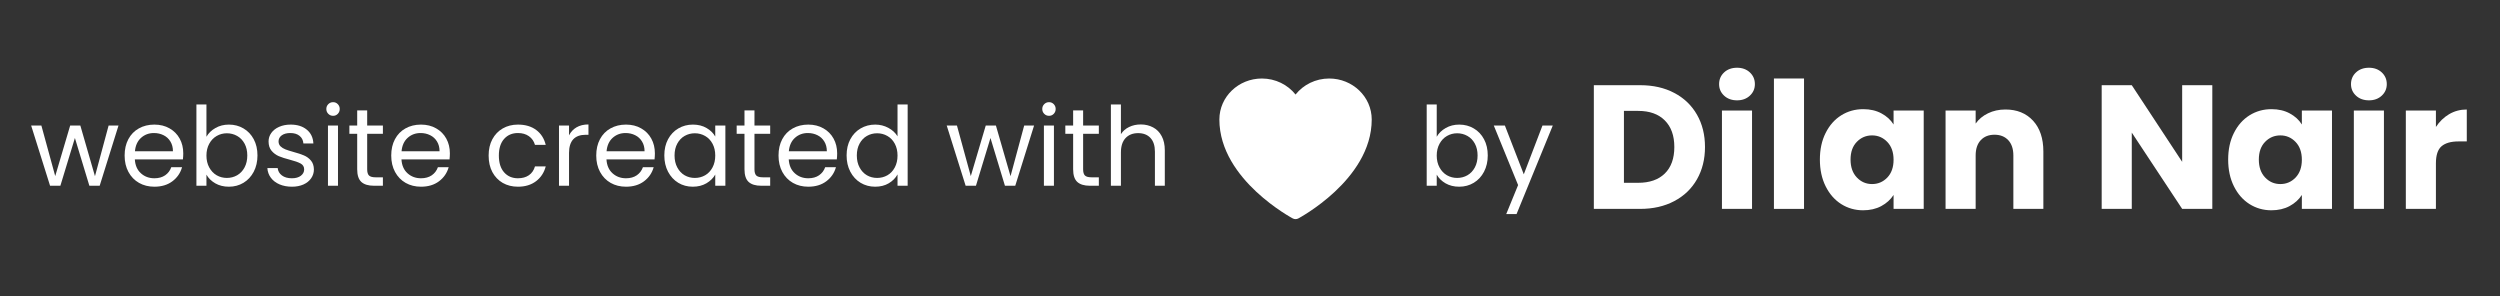 <svg xmlns="http://www.w3.org/2000/svg" xmlns:xlink="http://www.w3.org/1999/xlink" width="1080" zoomAndPan="magnify" viewBox="0 0 810 96" height="128" preserveAspectRatio="xMidYMid meet" version="1.0"><rect x="0" y="0" width="810" height="96" fill="#333333" stroke="none"/><defs><g/></defs><path fill="#ffffff" d="M 418.859 70.773 L 418.84 70.762 L 418.785 70.73 C 418.734 70.707 418.664 70.668 418.574 70.617 C 418.398 70.52 418.141 70.371 417.816 70.18 C 417.164 69.797 416.246 69.238 415.145 68.504 C 412.949 67.043 410.016 64.898 407.07 62.156 C 401.246 56.727 395.078 48.66 395.078 38.727 C 395.078 31.312 401.312 25.438 408.84 25.438 C 413.266 25.438 417.23 27.457 419.758 30.629 C 422.281 27.457 426.246 25.438 430.672 25.438 C 438.199 25.438 444.438 31.312 444.438 38.727 C 444.438 48.66 438.266 56.727 432.441 62.156 C 429.5 64.898 426.562 67.043 424.367 68.504 C 423.266 69.238 422.348 69.797 421.699 70.18 C 421.375 70.371 421.117 70.52 420.938 70.617 C 420.848 70.668 420.777 70.707 420.73 70.73 L 420.672 70.762 L 420.656 70.773 L 420.648 70.777 C 420.09 71.07 419.422 71.07 418.863 70.777 Z M 418.859 70.773 " fill-opacity="1" fill-rule="nonzero"/><g fill="#ffffff" fill-opacity="1"><g transform="translate(9.673, 60.181)"><g><path d="M 28.719 -19.5 L 22.625 0 L 19.281 0 L 14.594 -15.469 L 9.891 0 L 6.547 0 L 0.422 -19.5 L 3.734 -19.5 L 8.219 -3.125 L 13.062 -19.5 L 16.359 -19.5 L 21.094 -3.094 L 25.516 -19.5 Z M 28.719 -19.5 "/></g></g></g><g fill="#ffffff" fill-opacity="1"><g transform="translate(38.846, 60.181)"><g><path d="M 20.531 -10.5 C 20.531 -9.883 20.492 -9.227 20.422 -8.531 L 4.844 -8.531 C 4.957 -6.613 5.613 -5.113 6.812 -4.031 C 8.008 -2.957 9.461 -2.422 11.172 -2.422 C 12.566 -2.422 13.734 -2.742 14.672 -3.391 C 15.609 -4.047 16.27 -4.922 16.656 -6.016 L 20.141 -6.016 C 19.617 -4.141 18.57 -2.613 17 -1.438 C 15.438 -0.27 13.492 0.312 11.172 0.312 C 9.316 0.312 7.66 -0.098 6.203 -0.922 C 4.742 -1.754 3.598 -2.938 2.766 -4.469 C 1.941 -6 1.531 -7.77 1.531 -9.781 C 1.531 -11.801 1.93 -13.566 2.734 -15.078 C 3.547 -16.598 4.68 -17.766 6.141 -18.578 C 7.598 -19.398 9.273 -19.812 11.172 -19.812 C 13.023 -19.812 14.66 -19.406 16.078 -18.594 C 17.504 -17.789 18.602 -16.68 19.375 -15.266 C 20.145 -13.859 20.531 -12.27 20.531 -10.5 Z M 17.188 -11.172 C 17.188 -12.398 16.91 -13.457 16.359 -14.344 C 15.816 -15.238 15.078 -15.914 14.141 -16.375 C 13.203 -16.844 12.164 -17.078 11.031 -17.078 C 9.395 -17.078 8 -16.555 6.844 -15.516 C 5.695 -14.473 5.039 -13.023 4.875 -11.172 Z M 17.188 -11.172 "/></g></g></g><g fill="#ffffff" fill-opacity="1"><g transform="translate(60.904, 60.181)"><g><path d="M 5.984 -15.875 C 6.641 -17.031 7.609 -17.973 8.891 -18.703 C 10.172 -19.441 11.629 -19.812 13.266 -19.812 C 15.023 -19.812 16.602 -19.395 18 -18.562 C 19.406 -17.738 20.508 -16.57 21.312 -15.062 C 22.113 -13.562 22.516 -11.812 22.516 -9.812 C 22.516 -7.844 22.113 -6.086 21.312 -4.547 C 20.508 -3.004 19.398 -1.805 17.984 -0.953 C 16.578 -0.109 15.004 0.312 13.266 0.312 C 11.586 0.312 10.113 -0.051 8.844 -0.781 C 7.57 -1.52 6.617 -2.457 5.984 -3.594 L 5.984 0 L 2.734 0 L 2.734 -26.328 L 5.984 -26.328 Z M 19.219 -9.812 C 19.219 -11.289 18.922 -12.57 18.328 -13.656 C 17.734 -14.75 16.93 -15.578 15.922 -16.141 C 14.91 -16.711 13.801 -17 12.594 -17 C 11.406 -17 10.305 -16.707 9.297 -16.125 C 8.297 -15.551 7.492 -14.711 6.891 -13.609 C 6.285 -12.504 5.984 -11.227 5.984 -9.781 C 5.984 -8.312 6.285 -7.023 6.891 -5.922 C 7.492 -4.816 8.297 -3.973 9.297 -3.391 C 10.305 -2.816 11.406 -2.531 12.594 -2.531 C 13.801 -2.531 14.91 -2.816 15.922 -3.391 C 16.93 -3.973 17.734 -4.816 18.328 -5.922 C 18.922 -7.023 19.219 -8.32 19.219 -9.812 Z M 19.219 -9.812 "/></g></g></g><g fill="#ffffff" fill-opacity="1"><g transform="translate(84.955, 60.181)"><g><path d="M 9.641 0.312 C 8.148 0.312 6.812 0.062 5.625 -0.438 C 4.438 -0.945 3.5 -1.66 2.812 -2.578 C 2.125 -3.492 1.742 -4.547 1.672 -5.734 L 5.016 -5.734 C 5.109 -4.754 5.562 -3.957 6.375 -3.344 C 7.195 -2.727 8.273 -2.422 9.609 -2.422 C 10.836 -2.422 11.805 -2.691 12.516 -3.234 C 13.234 -3.785 13.594 -4.473 13.594 -5.297 C 13.594 -6.148 13.211 -6.785 12.453 -7.203 C 11.691 -7.617 10.52 -8.031 8.938 -8.438 C 7.488 -8.812 6.305 -9.191 5.391 -9.578 C 4.473 -9.973 3.688 -10.555 3.031 -11.328 C 2.383 -12.098 2.062 -13.113 2.062 -14.375 C 2.062 -15.375 2.359 -16.285 2.953 -17.109 C 3.547 -17.941 4.383 -18.598 5.469 -19.078 C 6.562 -19.566 7.812 -19.812 9.219 -19.812 C 11.375 -19.812 13.113 -19.266 14.438 -18.172 C 15.77 -17.086 16.484 -15.598 16.578 -13.703 L 13.344 -13.703 C 13.27 -14.723 12.859 -15.539 12.109 -16.156 C 11.367 -16.77 10.367 -17.078 9.109 -17.078 C 7.941 -17.078 7.016 -16.828 6.328 -16.328 C 5.641 -15.828 5.297 -15.176 5.297 -14.375 C 5.297 -13.727 5.504 -13.195 5.922 -12.781 C 6.336 -12.375 6.859 -12.047 7.484 -11.797 C 8.117 -11.547 8.992 -11.266 10.109 -10.953 C 11.504 -10.578 12.641 -10.203 13.516 -9.828 C 14.398 -9.461 15.156 -8.91 15.781 -8.172 C 16.406 -7.441 16.727 -6.484 16.75 -5.297 C 16.75 -4.234 16.453 -3.273 15.859 -2.422 C 15.273 -1.566 14.441 -0.895 13.359 -0.406 C 12.273 0.07 11.035 0.312 9.641 0.312 Z M 9.641 0.312 "/></g></g></g><g fill="#ffffff" fill-opacity="1"><g transform="translate(103.526, 60.181)"><g><path d="M 4.406 -22.656 C 3.789 -22.656 3.27 -22.867 2.844 -23.297 C 2.414 -23.723 2.203 -24.25 2.203 -24.875 C 2.203 -25.488 2.414 -26.008 2.844 -26.438 C 3.27 -26.863 3.789 -27.078 4.406 -27.078 C 5 -27.078 5.504 -26.863 5.922 -26.438 C 6.336 -26.008 6.547 -25.488 6.547 -24.875 C 6.547 -24.25 6.336 -23.723 5.922 -23.297 C 5.504 -22.867 5 -22.656 4.406 -22.656 Z M 5.984 -19.5 L 5.984 0 L 2.734 0 L 2.734 -19.5 Z M 5.984 -19.5 "/></g></g></g><g fill="#ffffff" fill-opacity="1"><g transform="translate(112.278, 60.181)"><g><path d="M 6.688 -16.828 L 6.688 -5.344 C 6.688 -4.383 6.883 -3.707 7.281 -3.312 C 7.688 -2.926 8.391 -2.734 9.391 -2.734 L 11.781 -2.734 L 11.781 0 L 8.859 0 C 7.055 0 5.703 -0.41 4.797 -1.234 C 3.898 -2.066 3.453 -3.438 3.453 -5.344 L 3.453 -16.828 L 0.922 -16.828 L 0.922 -19.5 L 3.453 -19.5 L 3.453 -24.406 L 6.688 -24.406 L 6.688 -19.5 L 11.781 -19.5 L 11.781 -16.828 Z M 6.688 -16.828 "/></g></g></g><g fill="#ffffff" fill-opacity="1"><g transform="translate(125.229, 60.181)"><g><path d="M 20.531 -10.5 C 20.531 -9.883 20.492 -9.227 20.422 -8.531 L 4.844 -8.531 C 4.957 -6.613 5.613 -5.113 6.812 -4.031 C 8.008 -2.957 9.461 -2.422 11.172 -2.422 C 12.566 -2.422 13.734 -2.742 14.672 -3.391 C 15.609 -4.047 16.27 -4.922 16.656 -6.016 L 20.141 -6.016 C 19.617 -4.141 18.57 -2.613 17 -1.438 C 15.438 -0.27 13.492 0.312 11.172 0.312 C 9.316 0.312 7.66 -0.098 6.203 -0.922 C 4.742 -1.754 3.598 -2.938 2.766 -4.469 C 1.941 -6 1.531 -7.77 1.531 -9.781 C 1.531 -11.801 1.93 -13.566 2.734 -15.078 C 3.547 -16.598 4.68 -17.766 6.141 -18.578 C 7.598 -19.398 9.273 -19.812 11.172 -19.812 C 13.023 -19.812 14.66 -19.406 16.078 -18.594 C 17.504 -17.789 18.602 -16.68 19.375 -15.266 C 20.145 -13.859 20.531 -12.27 20.531 -10.5 Z M 17.188 -11.172 C 17.188 -12.398 16.91 -13.457 16.359 -14.344 C 15.816 -15.238 15.078 -15.914 14.141 -16.375 C 13.203 -16.844 12.164 -17.078 11.031 -17.078 C 9.395 -17.078 8 -16.555 6.844 -15.516 C 5.695 -14.473 5.039 -13.023 4.875 -11.172 Z M 17.188 -11.172 "/></g></g></g><g fill="#ffffff" fill-opacity="1"><g transform="translate(147.287, 60.181)"><g/></g></g><g fill="#ffffff" fill-opacity="1"><g transform="translate(156.786, 60.181)"><g><path d="M 1.531 -9.781 C 1.531 -11.801 1.93 -13.562 2.734 -15.062 C 3.547 -16.57 4.664 -17.738 6.094 -18.562 C 7.531 -19.395 9.176 -19.812 11.031 -19.812 C 13.426 -19.812 15.398 -19.227 16.953 -18.062 C 18.504 -16.906 19.531 -15.297 20.031 -13.234 L 16.547 -13.234 C 16.211 -14.422 15.562 -15.359 14.594 -16.047 C 13.633 -16.734 12.445 -17.078 11.031 -17.078 C 9.176 -17.078 7.68 -16.441 6.547 -15.172 C 5.41 -13.898 4.844 -12.102 4.844 -9.781 C 4.844 -7.438 5.41 -5.625 6.547 -4.344 C 7.68 -3.062 9.176 -2.422 11.031 -2.422 C 12.445 -2.422 13.629 -2.75 14.578 -3.406 C 15.535 -4.07 16.191 -5.023 16.547 -6.266 L 20.031 -6.266 C 19.508 -4.266 18.461 -2.664 16.891 -1.469 C 15.328 -0.281 13.375 0.312 11.031 0.312 C 9.176 0.312 7.531 -0.098 6.094 -0.922 C 4.664 -1.754 3.547 -2.926 2.734 -4.438 C 1.93 -5.957 1.531 -7.738 1.531 -9.781 Z M 1.531 -9.781 "/></g></g></g><g fill="#ffffff" fill-opacity="1"><g transform="translate(178.381, 60.181)"><g><path d="M 5.984 -16.328 C 6.547 -17.441 7.352 -18.305 8.406 -18.922 C 9.469 -19.547 10.758 -19.859 12.281 -19.859 L 12.281 -16.516 L 11.422 -16.516 C 7.797 -16.516 5.984 -14.547 5.984 -10.609 L 5.984 0 L 2.734 0 L 2.734 -19.5 L 5.984 -19.5 Z M 5.984 -16.328 "/></g></g></g><g fill="#ffffff" fill-opacity="1"><g transform="translate(191.652, 60.181)"><g><path d="M 20.531 -10.5 C 20.531 -9.883 20.492 -9.227 20.422 -8.531 L 4.844 -8.531 C 4.957 -6.613 5.613 -5.113 6.812 -4.031 C 8.008 -2.957 9.461 -2.422 11.172 -2.422 C 12.566 -2.422 13.734 -2.742 14.672 -3.391 C 15.609 -4.047 16.27 -4.922 16.656 -6.016 L 20.141 -6.016 C 19.617 -4.141 18.57 -2.613 17 -1.438 C 15.438 -0.27 13.492 0.312 11.172 0.312 C 9.316 0.312 7.66 -0.098 6.203 -0.922 C 4.742 -1.754 3.598 -2.938 2.766 -4.469 C 1.941 -6 1.531 -7.77 1.531 -9.781 C 1.531 -11.801 1.93 -13.566 2.734 -15.078 C 3.547 -16.598 4.68 -17.766 6.141 -18.578 C 7.598 -19.398 9.273 -19.812 11.172 -19.812 C 13.023 -19.812 14.66 -19.406 16.078 -18.594 C 17.504 -17.789 18.602 -16.68 19.375 -15.266 C 20.145 -13.859 20.531 -12.27 20.531 -10.5 Z M 17.188 -11.172 C 17.188 -12.398 16.91 -13.457 16.359 -14.344 C 15.816 -15.238 15.078 -15.914 14.141 -16.375 C 13.203 -16.844 12.164 -17.078 11.031 -17.078 C 9.395 -17.078 8 -16.555 6.844 -15.516 C 5.695 -14.473 5.039 -13.023 4.875 -11.172 Z M 17.188 -11.172 "/></g></g></g><g fill="#ffffff" fill-opacity="1"><g transform="translate(213.71, 60.181)"><g><path d="M 1.531 -9.812 C 1.531 -11.812 1.93 -13.562 2.734 -15.062 C 3.547 -16.57 4.656 -17.738 6.062 -18.562 C 7.477 -19.395 9.051 -19.812 10.781 -19.812 C 12.488 -19.812 13.969 -19.441 15.219 -18.703 C 16.477 -17.973 17.414 -17.051 18.031 -15.938 L 18.031 -19.5 L 21.312 -19.5 L 21.312 0 L 18.031 0 L 18.031 -3.625 C 17.395 -2.488 16.441 -1.547 15.172 -0.797 C 13.898 -0.055 12.426 0.312 10.75 0.312 C 9.008 0.312 7.441 -0.109 6.047 -0.953 C 4.648 -1.805 3.547 -3.004 2.734 -4.547 C 1.93 -6.086 1.531 -7.844 1.531 -9.812 Z M 18.031 -9.781 C 18.031 -11.25 17.734 -12.531 17.141 -13.625 C 16.555 -14.719 15.758 -15.551 14.75 -16.125 C 13.738 -16.707 12.629 -17 11.422 -17 C 10.211 -17 9.109 -16.711 8.109 -16.141 C 7.117 -15.578 6.328 -14.75 5.734 -13.656 C 5.141 -12.57 4.844 -11.289 4.844 -9.812 C 4.844 -8.32 5.141 -7.023 5.734 -5.922 C 6.328 -4.816 7.117 -3.973 8.109 -3.391 C 9.109 -2.816 10.211 -2.531 11.422 -2.531 C 12.629 -2.531 13.738 -2.816 14.75 -3.391 C 15.758 -3.973 16.555 -4.816 17.141 -5.922 C 17.734 -7.023 18.031 -8.312 18.031 -9.781 Z M 18.031 -9.781 "/></g></g></g><g fill="#ffffff" fill-opacity="1"><g transform="translate(237.76, 60.181)"><g><path d="M 6.688 -16.828 L 6.688 -5.344 C 6.688 -4.383 6.883 -3.707 7.281 -3.312 C 7.688 -2.926 8.391 -2.734 9.391 -2.734 L 11.781 -2.734 L 11.781 0 L 8.859 0 C 7.055 0 5.703 -0.41 4.797 -1.234 C 3.898 -2.066 3.453 -3.438 3.453 -5.344 L 3.453 -16.828 L 0.922 -16.828 L 0.922 -19.5 L 3.453 -19.5 L 3.453 -24.406 L 6.688 -24.406 L 6.688 -19.5 L 11.781 -19.5 L 11.781 -16.828 Z M 6.688 -16.828 "/></g></g></g><g fill="#ffffff" fill-opacity="1"><g transform="translate(250.71, 60.181)"><g><path d="M 20.531 -10.5 C 20.531 -9.883 20.492 -9.227 20.422 -8.531 L 4.844 -8.531 C 4.957 -6.613 5.613 -5.113 6.812 -4.031 C 8.008 -2.957 9.461 -2.422 11.172 -2.422 C 12.566 -2.422 13.734 -2.742 14.672 -3.391 C 15.609 -4.047 16.27 -4.922 16.656 -6.016 L 20.141 -6.016 C 19.617 -4.141 18.57 -2.613 17 -1.438 C 15.438 -0.27 13.492 0.312 11.172 0.312 C 9.316 0.312 7.66 -0.098 6.203 -0.922 C 4.742 -1.754 3.598 -2.938 2.766 -4.469 C 1.941 -6 1.531 -7.77 1.531 -9.781 C 1.531 -11.801 1.93 -13.566 2.734 -15.078 C 3.547 -16.598 4.68 -17.766 6.141 -18.578 C 7.598 -19.398 9.273 -19.812 11.172 -19.812 C 13.023 -19.812 14.66 -19.406 16.078 -18.594 C 17.504 -17.789 18.602 -16.68 19.375 -15.266 C 20.145 -13.859 20.531 -12.27 20.531 -10.5 Z M 17.188 -11.172 C 17.188 -12.398 16.91 -13.457 16.359 -14.344 C 15.816 -15.238 15.078 -15.914 14.141 -16.375 C 13.203 -16.844 12.164 -17.078 11.031 -17.078 C 9.395 -17.078 8 -16.555 6.844 -15.516 C 5.695 -14.473 5.039 -13.023 4.875 -11.172 Z M 17.188 -11.172 "/></g></g></g><g fill="#ffffff" fill-opacity="1"><g transform="translate(272.768, 60.181)"><g><path d="M 1.531 -9.812 C 1.531 -11.812 1.93 -13.562 2.734 -15.062 C 3.547 -16.57 4.656 -17.738 6.062 -18.562 C 7.477 -19.395 9.062 -19.812 10.812 -19.812 C 12.332 -19.812 13.742 -19.461 15.047 -18.766 C 16.348 -18.066 17.344 -17.148 18.031 -16.016 L 18.031 -26.328 L 21.312 -26.328 L 21.312 0 L 18.031 0 L 18.031 -3.672 C 17.395 -2.504 16.445 -1.547 15.188 -0.797 C 13.938 -0.055 12.469 0.312 10.781 0.312 C 9.051 0.312 7.477 -0.109 6.062 -0.953 C 4.656 -1.805 3.547 -3.004 2.734 -4.547 C 1.93 -6.086 1.531 -7.844 1.531 -9.812 Z M 18.031 -9.781 C 18.031 -11.25 17.734 -12.531 17.141 -13.625 C 16.555 -14.719 15.758 -15.551 14.75 -16.125 C 13.738 -16.707 12.629 -17 11.422 -17 C 10.211 -17 9.109 -16.711 8.109 -16.141 C 7.117 -15.578 6.328 -14.75 5.734 -13.656 C 5.141 -12.57 4.844 -11.289 4.844 -9.812 C 4.844 -8.32 5.141 -7.023 5.734 -5.922 C 6.328 -4.816 7.117 -3.973 8.109 -3.391 C 9.109 -2.816 10.211 -2.531 11.422 -2.531 C 12.629 -2.531 13.738 -2.816 14.75 -3.391 C 15.758 -3.973 16.555 -4.816 17.141 -5.922 C 17.734 -7.023 18.031 -8.312 18.031 -9.781 Z M 18.031 -9.781 "/></g></g></g><g fill="#ffffff" fill-opacity="1"><g transform="translate(296.819, 60.181)"><g/></g></g><g fill="#ffffff" fill-opacity="1"><g transform="translate(306.318, 60.181)"><g><path d="M 28.719 -19.5 L 22.625 0 L 19.281 0 L 14.594 -15.469 L 9.891 0 L 6.547 0 L 0.422 -19.5 L 3.734 -19.5 L 8.219 -3.125 L 13.062 -19.5 L 16.359 -19.5 L 21.094 -3.094 L 25.516 -19.5 Z M 28.719 -19.5 "/></g></g></g><g fill="#ffffff" fill-opacity="1"><g transform="translate(335.491, 60.181)"><g><path d="M 4.406 -22.656 C 3.789 -22.656 3.27 -22.867 2.844 -23.297 C 2.414 -23.723 2.203 -24.25 2.203 -24.875 C 2.203 -25.488 2.414 -26.008 2.844 -26.438 C 3.27 -26.863 3.789 -27.078 4.406 -27.078 C 5 -27.078 5.504 -26.863 5.922 -26.438 C 6.336 -26.008 6.547 -25.488 6.547 -24.875 C 6.547 -24.25 6.336 -23.723 5.922 -23.297 C 5.504 -22.867 5 -22.656 4.406 -22.656 Z M 5.984 -19.5 L 5.984 0 L 2.734 0 L 2.734 -19.5 Z M 5.984 -19.5 "/></g></g></g><g fill="#ffffff" fill-opacity="1"><g transform="translate(344.243, 60.181)"><g><path d="M 6.688 -16.828 L 6.688 -5.344 C 6.688 -4.383 6.883 -3.707 7.281 -3.312 C 7.688 -2.926 8.391 -2.734 9.391 -2.734 L 11.781 -2.734 L 11.781 0 L 8.859 0 C 7.055 0 5.703 -0.41 4.797 -1.234 C 3.898 -2.066 3.453 -3.438 3.453 -5.344 L 3.453 -16.828 L 0.922 -16.828 L 0.922 -19.5 L 3.453 -19.5 L 3.453 -24.406 L 6.688 -24.406 L 6.688 -19.5 L 11.781 -19.5 L 11.781 -16.828 Z M 6.688 -16.828 "/></g></g></g><g fill="#ffffff" fill-opacity="1"><g transform="translate(357.194, 60.181)"><g><path d="M 12.422 -19.859 C 13.891 -19.859 15.219 -19.539 16.406 -18.906 C 17.594 -18.281 18.52 -17.336 19.188 -16.078 C 19.863 -14.828 20.203 -13.297 20.203 -11.484 L 20.203 0 L 17 0 L 17 -11.031 C 17 -12.977 16.516 -14.469 15.547 -15.5 C 14.578 -16.531 13.25 -17.047 11.562 -17.047 C 9.852 -17.047 8.492 -16.508 7.484 -15.438 C 6.484 -14.375 5.984 -12.82 5.984 -10.781 L 5.984 0 L 2.734 0 L 2.734 -26.328 L 5.984 -26.328 L 5.984 -16.719 C 6.617 -17.719 7.5 -18.488 8.625 -19.031 C 9.75 -19.582 11.016 -19.859 12.422 -19.859 Z M 12.422 -19.859 "/></g></g></g><g fill="#ffffff" fill-opacity="1"><g transform="translate(459.517, 60.181)"><g><path d="M 5.984 -15.875 C 6.641 -17.031 7.609 -17.973 8.891 -18.703 C 10.172 -19.441 11.629 -19.812 13.266 -19.812 C 15.023 -19.812 16.602 -19.395 18 -18.562 C 19.406 -17.738 20.508 -16.57 21.312 -15.062 C 22.113 -13.562 22.516 -11.812 22.516 -9.812 C 22.516 -7.844 22.113 -6.086 21.312 -4.547 C 20.508 -3.004 19.398 -1.805 17.984 -0.953 C 16.578 -0.109 15.004 0.312 13.266 0.312 C 11.586 0.312 10.113 -0.051 8.844 -0.781 C 7.57 -1.52 6.617 -2.457 5.984 -3.594 L 5.984 0 L 2.734 0 L 2.734 -26.328 L 5.984 -26.328 Z M 19.219 -9.812 C 19.219 -11.289 18.922 -12.57 18.328 -13.656 C 17.734 -14.75 16.93 -15.578 15.922 -16.141 C 14.91 -16.711 13.801 -17 12.594 -17 C 11.406 -17 10.305 -16.707 9.297 -16.125 C 8.297 -15.551 7.492 -14.711 6.891 -13.609 C 6.285 -12.504 5.984 -11.227 5.984 -9.781 C 5.984 -8.312 6.285 -7.023 6.891 -5.922 C 7.492 -4.816 8.297 -3.973 9.297 -3.391 C 10.305 -2.816 11.406 -2.531 12.594 -2.531 C 13.801 -2.531 14.91 -2.816 15.922 -3.391 C 16.93 -3.973 17.734 -4.816 18.328 -5.922 C 18.922 -7.023 19.219 -8.32 19.219 -9.812 Z M 19.219 -9.812 "/></g></g></g><g fill="#ffffff" fill-opacity="1"><g transform="translate(483.568, 60.181)"><g><path d="M 19.531 -19.5 L 7.797 9.172 L 4.453 9.172 L 8.297 -0.219 L 0.422 -19.5 L 4.016 -19.5 L 10.141 -3.703 L 16.188 -19.5 Z M 19.531 -19.5 "/></g></g></g><g fill="#ffffff" fill-opacity="1"><g transform="translate(512.857, 67.681)"><g><path d="M 18.562 -40.078 C 22.781 -40.078 26.469 -39.238 29.625 -37.562 C 32.789 -35.895 35.238 -33.547 36.969 -30.516 C 38.695 -27.492 39.562 -24.004 39.562 -20.047 C 39.562 -16.117 38.695 -12.633 36.969 -9.594 C 35.238 -6.551 32.781 -4.191 29.594 -2.516 C 26.414 -0.836 22.738 0 18.562 0 L 3.547 0 L 3.547 -40.078 Z M 17.922 -8.453 C 21.617 -8.453 24.492 -9.457 26.547 -11.469 C 28.598 -13.488 29.625 -16.348 29.625 -20.047 C 29.625 -23.734 28.598 -26.602 26.547 -28.656 C 24.492 -30.719 21.617 -31.75 17.922 -31.75 L 13.297 -31.75 L 13.297 -8.453 Z M 17.922 -8.453 "/></g></g></g><g fill="#ffffff" fill-opacity="1"><g transform="translate(554.363, 67.681)"><g><path d="M 8.453 -35.172 C 6.734 -35.172 5.332 -35.676 4.25 -36.688 C 3.164 -37.695 2.625 -38.941 2.625 -40.422 C 2.625 -41.941 3.164 -43.207 4.25 -44.219 C 5.332 -45.227 6.734 -45.734 8.453 -45.734 C 10.129 -45.734 11.508 -45.227 12.594 -44.219 C 13.676 -43.207 14.219 -41.941 14.219 -40.422 C 14.219 -38.941 13.676 -37.695 12.594 -36.688 C 11.508 -35.676 10.129 -35.172 8.453 -35.172 Z M 13.297 -31.859 L 13.297 0 L 3.547 0 L 3.547 -31.859 Z M 13.297 -31.859 "/></g></g></g><g fill="#ffffff" fill-opacity="1"><g transform="translate(571.206, 67.681)"><g><path d="M 13.297 -42.25 L 13.297 0 L 3.547 0 L 3.547 -42.25 Z M 13.297 -42.25 "/></g></g></g><g fill="#ffffff" fill-opacity="1"><g transform="translate(588.048, 67.681)"><g><path d="M 1.594 -15.984 C 1.594 -19.254 2.211 -22.125 3.453 -24.594 C 4.691 -27.07 6.375 -28.977 8.5 -30.312 C 10.633 -31.645 13.016 -32.312 15.641 -32.312 C 17.891 -32.312 19.859 -31.852 21.547 -30.938 C 23.242 -30.031 24.551 -28.832 25.469 -27.344 L 25.469 -31.859 L 35.234 -31.859 L 35.234 0 L 25.469 0 L 25.469 -4.516 C 24.508 -3.023 23.18 -1.82 21.484 -0.906 C 19.797 0 17.832 0.453 15.594 0.453 C 13 0.453 10.633 -0.219 8.5 -1.562 C 6.375 -2.914 4.691 -4.836 3.453 -7.328 C 2.211 -9.828 1.594 -12.711 1.594 -15.984 Z M 25.469 -15.922 C 25.469 -18.359 24.789 -20.281 23.438 -21.688 C 22.082 -23.102 20.438 -23.812 18.5 -23.812 C 16.562 -23.812 14.914 -23.113 13.562 -21.719 C 12.207 -20.332 11.531 -18.422 11.531 -15.984 C 11.531 -13.547 12.207 -11.613 13.562 -10.188 C 14.914 -8.758 16.562 -8.047 18.5 -8.047 C 20.438 -8.047 22.082 -8.75 23.438 -10.156 C 24.789 -11.57 25.469 -13.492 25.469 -15.922 Z M 25.469 -15.922 "/></g></g></g><g fill="#ffffff" fill-opacity="1"><g transform="translate(626.814, 67.681)"><g><path d="M 22.953 -32.203 C 26.68 -32.203 29.66 -30.992 31.891 -28.578 C 34.117 -26.16 35.234 -22.836 35.234 -18.609 L 35.234 0 L 25.516 0 L 25.516 -17.297 C 25.516 -19.43 24.961 -21.086 23.859 -22.266 C 22.754 -23.441 21.27 -24.031 19.406 -24.031 C 17.539 -24.031 16.055 -23.441 14.953 -22.266 C 13.848 -21.086 13.297 -19.43 13.297 -17.297 L 13.297 0 L 3.547 0 L 3.547 -31.859 L 13.297 -31.859 L 13.297 -27.641 C 14.285 -29.047 15.617 -30.156 17.297 -30.969 C 18.973 -31.789 20.859 -32.203 22.953 -32.203 Z M 22.953 -32.203 "/></g></g></g><g fill="#ffffff" fill-opacity="1"><g transform="translate(665.295, 67.681)"><g/></g></g><g fill="#ffffff" fill-opacity="1"><g transform="translate(677.398, 67.681)"><g><path d="M 39.391 0 L 29.625 0 L 13.297 -24.719 L 13.297 0 L 3.547 0 L 3.547 -40.078 L 13.297 -40.078 L 29.625 -15.25 L 29.625 -40.078 L 39.391 -40.078 Z M 39.391 0 "/></g></g></g><g fill="#ffffff" fill-opacity="1"><g transform="translate(720.332, 67.681)"><g><path d="M 1.594 -15.984 C 1.594 -19.254 2.211 -22.125 3.453 -24.594 C 4.691 -27.07 6.375 -28.977 8.5 -30.312 C 10.633 -31.645 13.016 -32.312 15.641 -32.312 C 17.891 -32.312 19.859 -31.852 21.547 -30.938 C 23.242 -30.031 24.551 -28.832 25.469 -27.344 L 25.469 -31.859 L 35.234 -31.859 L 35.234 0 L 25.469 0 L 25.469 -4.516 C 24.508 -3.023 23.18 -1.82 21.484 -0.906 C 19.797 0 17.832 0.453 15.594 0.453 C 13 0.453 10.633 -0.219 8.5 -1.562 C 6.375 -2.914 4.691 -4.836 3.453 -7.328 C 2.211 -9.828 1.594 -12.711 1.594 -15.984 Z M 25.469 -15.922 C 25.469 -18.359 24.789 -20.281 23.438 -21.688 C 22.082 -23.102 20.438 -23.812 18.5 -23.812 C 16.562 -23.812 14.914 -23.113 13.562 -21.719 C 12.207 -20.332 11.531 -18.422 11.531 -15.984 C 11.531 -13.547 12.207 -11.613 13.562 -10.188 C 14.914 -8.758 16.562 -8.047 18.5 -8.047 C 20.438 -8.047 22.082 -8.75 23.438 -10.156 C 24.789 -11.57 25.469 -13.492 25.469 -15.922 Z M 25.469 -15.922 "/></g></g></g><g fill="#ffffff" fill-opacity="1"><g transform="translate(759.098, 67.681)"><g><path d="M 8.453 -35.172 C 6.734 -35.172 5.332 -35.676 4.25 -36.688 C 3.164 -37.695 2.625 -38.941 2.625 -40.422 C 2.625 -41.941 3.164 -43.207 4.25 -44.219 C 5.332 -45.227 6.734 -45.734 8.453 -45.734 C 10.129 -45.734 11.508 -45.227 12.594 -44.219 C 13.676 -43.207 14.219 -41.941 14.219 -40.422 C 14.219 -38.941 13.676 -37.695 12.594 -36.688 C 11.508 -35.676 10.129 -35.172 8.453 -35.172 Z M 13.297 -31.859 L 13.297 0 L 3.547 0 L 3.547 -31.859 Z M 13.297 -31.859 "/></g></g></g><g fill="#ffffff" fill-opacity="1"><g transform="translate(775.941, 67.681)"><g><path d="M 13.297 -26.547 C 14.441 -28.297 15.867 -29.676 17.578 -30.688 C 19.297 -31.695 21.203 -32.203 23.297 -32.203 L 23.297 -21.859 L 20.609 -21.859 C 18.172 -21.859 16.344 -21.336 15.125 -20.297 C 13.906 -19.254 13.297 -17.414 13.297 -14.781 L 13.297 0 L 3.547 0 L 3.547 -31.859 L 13.297 -31.859 Z M 13.297 -26.547 "/></g></g></g></svg>
